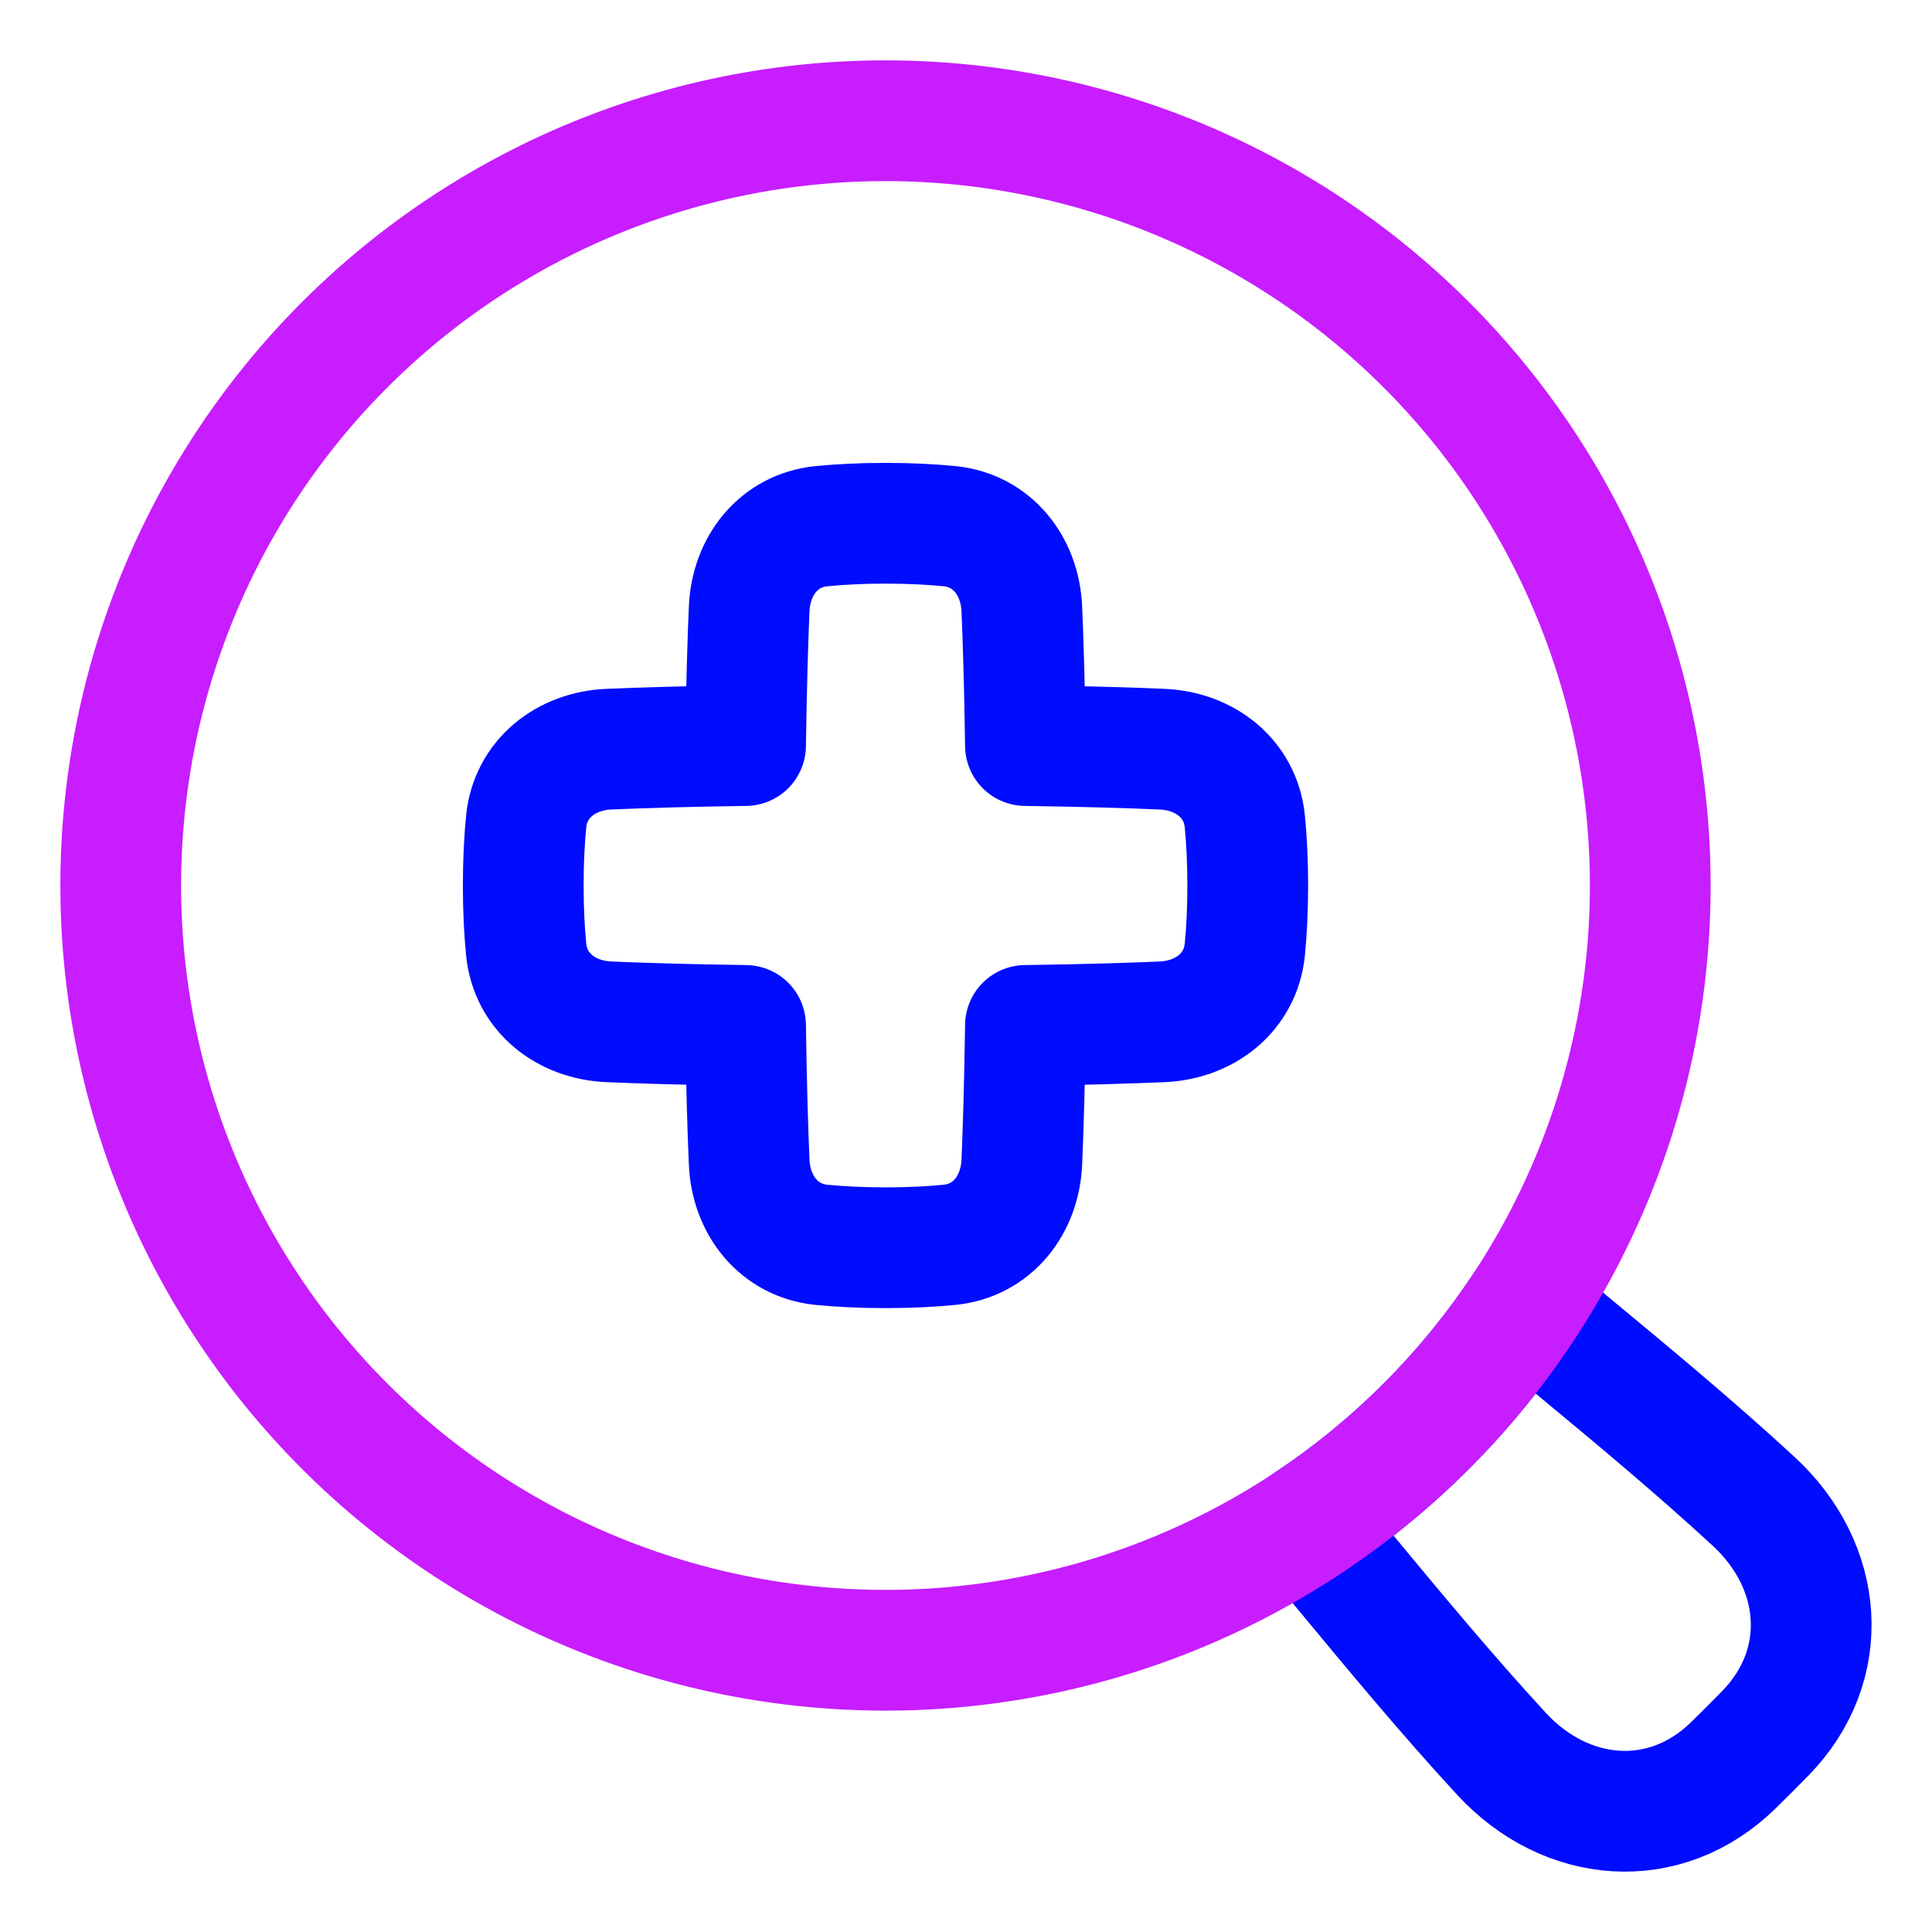 <svg xmlns="http://www.w3.org/2000/svg" fill="none" viewBox="0 0 48 48" id="Zoom-In--Streamline-Plump-Neon">
  <desc>
    Zoom In Streamline Icon: https://streamlinehq.com
  </desc>
  <g id="zoom-in--enhance-glass-in-magnify-magnifying-zoom">
    <path id="Vector" stroke="#000cfe" stroke-linecap="round" stroke-linejoin="round" d="M32.443 37.875c0.333 0.399 0.661 0.795 0.989 1.191 1.261 1.522 2.504 3.022 3.868 4.503 1.61 1.748 4.059 1.953 5.76 0.293 0.129 -0.126 0.264 -0.259 0.403 -0.398s0.272 -0.273 0.398 -0.403c1.659 -1.701 1.454 -4.151 -0.293 -5.761 -1.48 -1.364 -2.98 -2.608 -4.502 -3.869 -0.395 -0.328 -0.792 -0.656 -1.19 -0.989 -1.423 2.159 -3.274 4.01 -5.433 5.433Z" stroke-width="3"></path>
    <path id="Vector_2" stroke="#c71dff" stroke-linecap="round" stroke-linejoin="round" d="M3 22a19 19 0 1 0 38 0 19 19 0 1 0 -38 0" stroke-width="3"></path>
    <path id="Vector_3" stroke="#000cfe" stroke-linecap="round" stroke-linejoin="round" d="M20.408 30.927c-1.062 -0.106 -1.749 -0.989 -1.795 -2.055 -0.034 -0.788 -0.069 -1.891 -0.09 -3.395 -1.504 -0.022 -2.607 -0.056 -3.395 -0.09 -1.067 -0.046 -1.949 -0.732 -2.055 -1.795C13.03 23.156 13 22.628 13 22c0 -0.628 0.03 -1.156 0.073 -1.592 0.106 -1.062 0.989 -1.749 2.055 -1.795 0.788 -0.034 1.891 -0.069 3.395 -0.09 0.022 -1.504 0.056 -2.607 0.09 -3.395 0.046 -1.067 0.732 -1.949 1.795 -2.055 0.436 -0.043 0.963 -0.073 1.592 -0.073 0.628 0 1.156 0.03 1.592 0.073 1.062 0.106 1.749 0.989 1.795 2.055 0.034 0.788 0.069 1.891 0.09 3.395 1.504 0.022 2.607 0.056 3.395 0.09 1.067 0.046 1.949 0.732 2.055 1.795 0.043 0.436 0.073 0.963 0.073 1.592 0 0.628 -0.03 1.156 -0.073 1.592 -0.106 1.062 -0.989 1.749 -2.055 1.795 -0.788 0.034 -1.891 0.069 -3.395 0.09 -0.022 1.504 -0.056 2.607 -0.09 3.395 -0.046 1.067 -0.732 1.949 -1.795 2.055 -0.436 0.043 -0.963 0.073 -1.592 0.073 -0.628 0 -1.156 -0.03 -1.592 -0.073Z" stroke-width="3"></path>
  </g>
</svg>